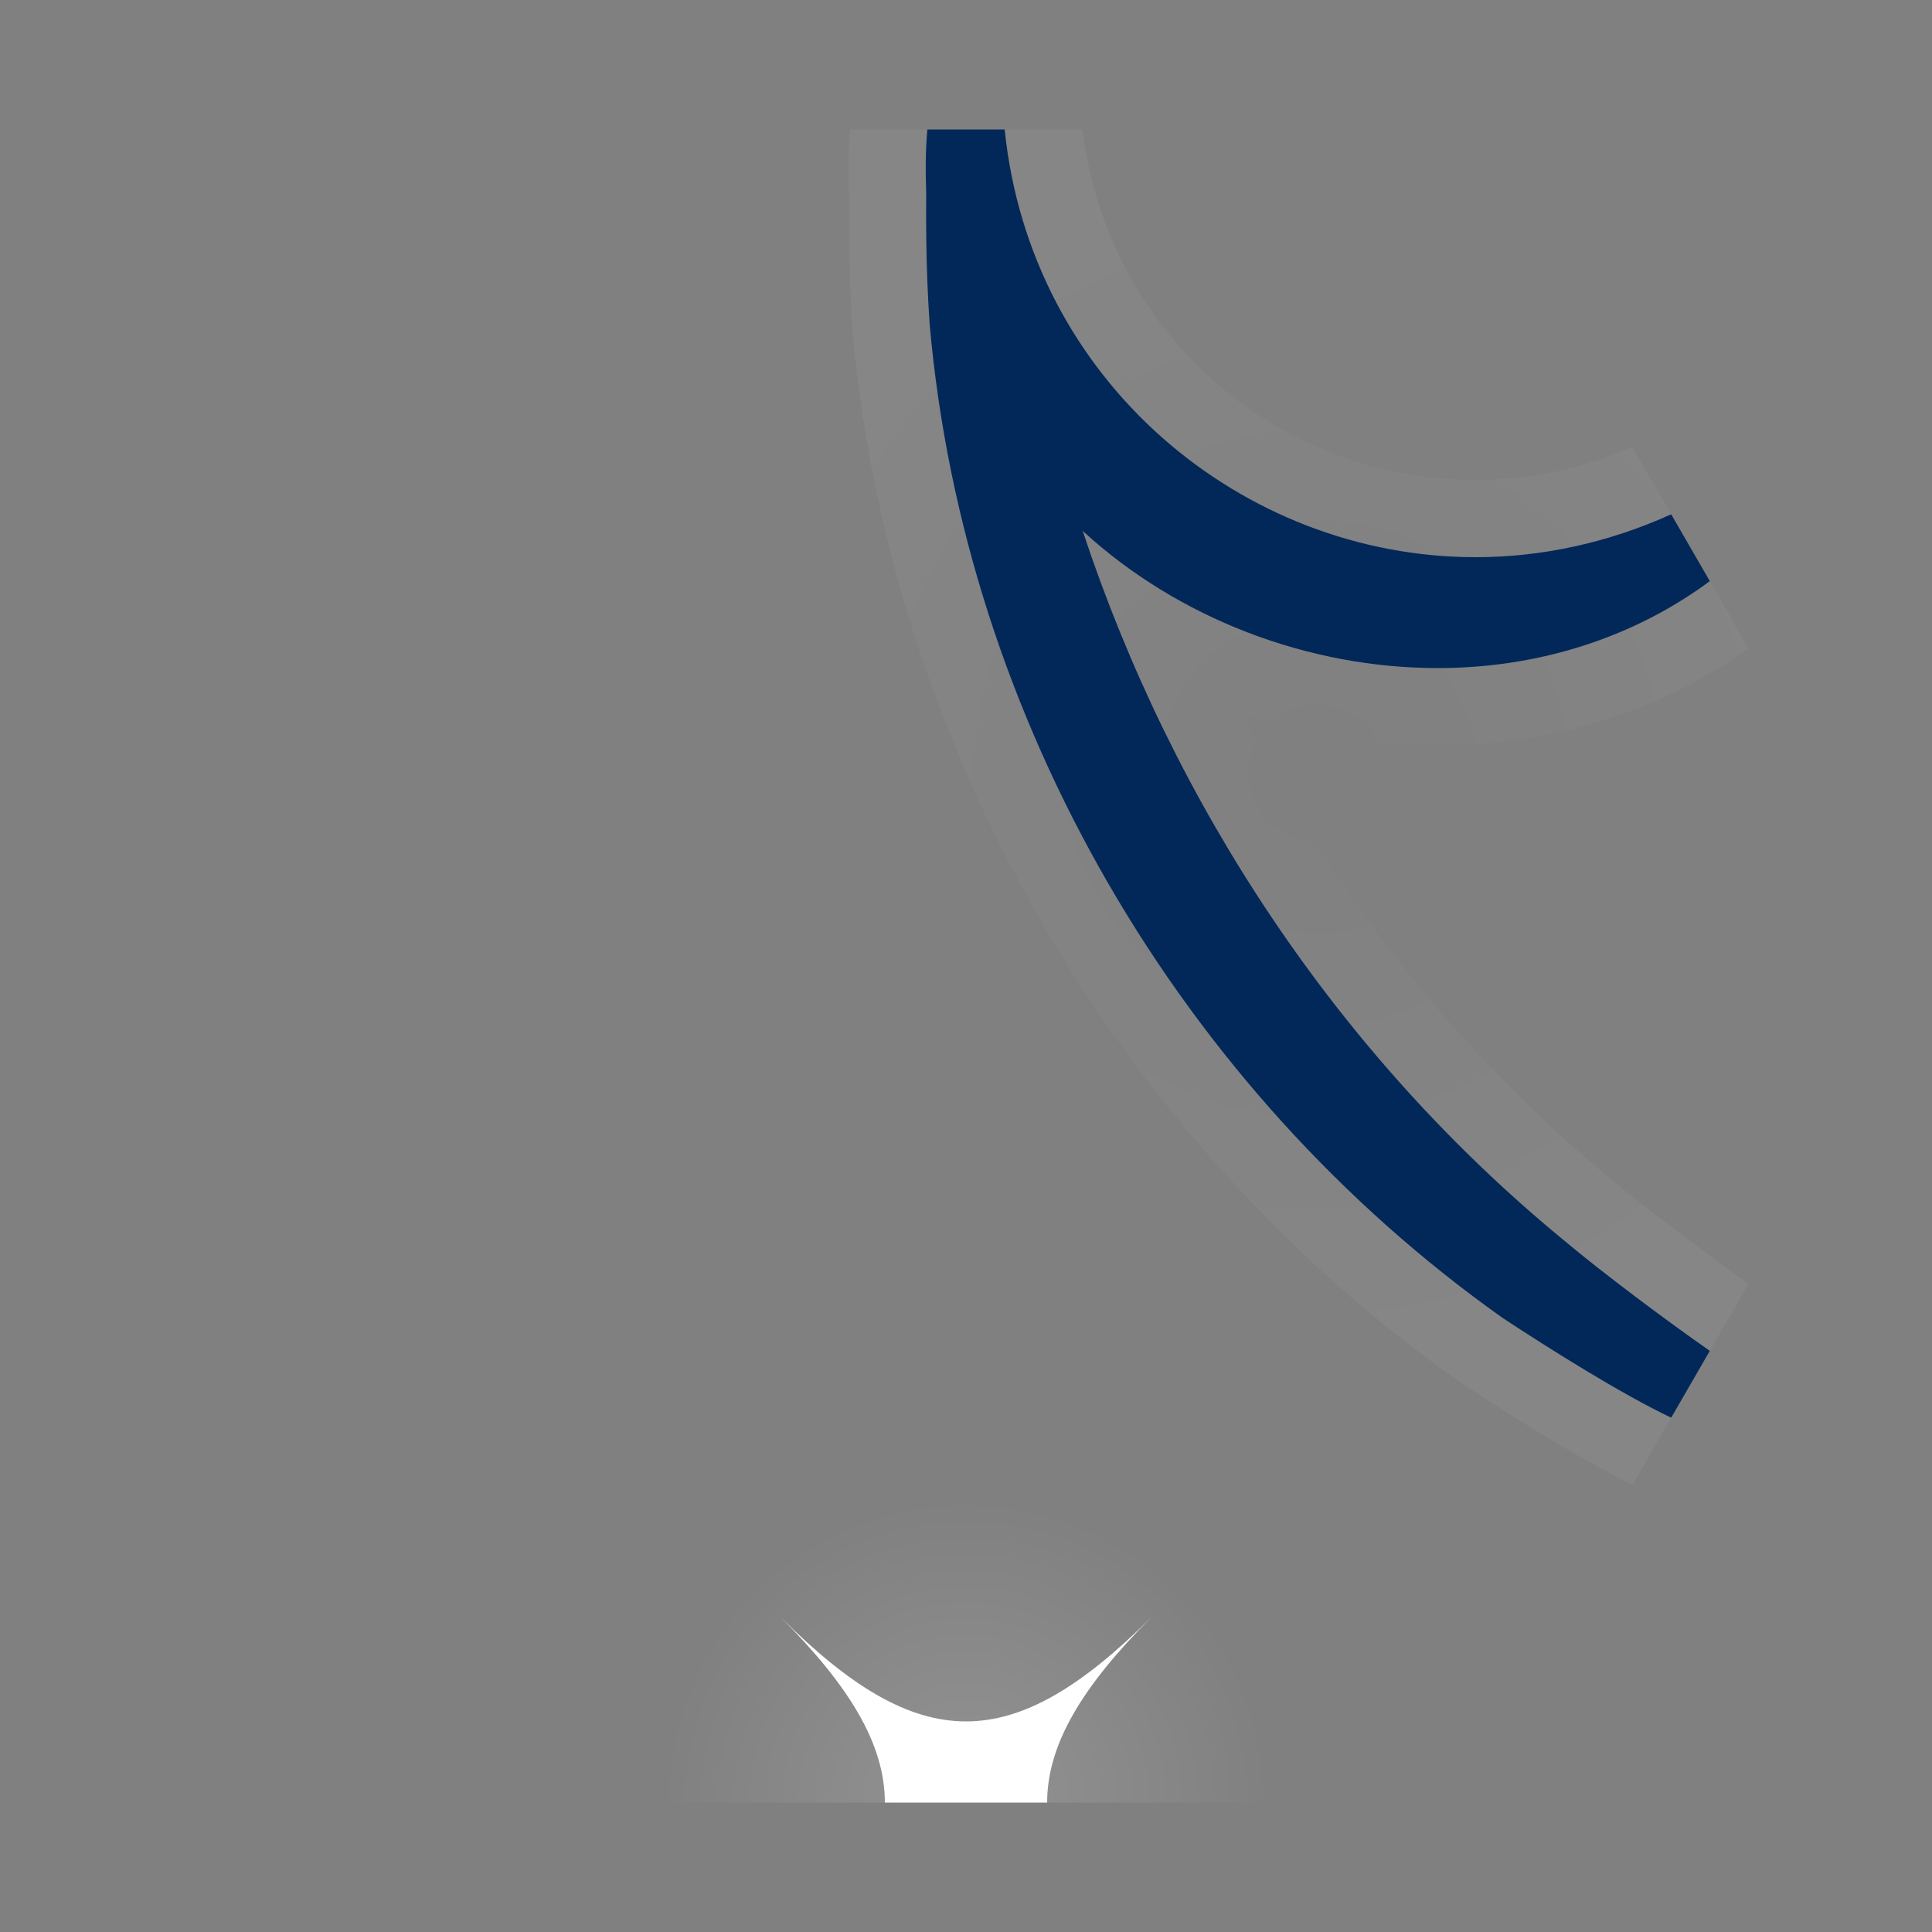 <?xml version="1.0" encoding="UTF-8"?>
<svg xmlns="http://www.w3.org/2000/svg" xmlns:xlink="http://www.w3.org/1999/xlink" viewBox="0 0 50 50">
  <rect x="0" y="0" width="50" height="50" fill="#808080" stroke="none"/>
  <defs>
    <style>
      .cls-1, .cls-2 {
        fill: none;
      }

      .cls-3 {
        fill: #fff;
      }

      .cls-4 {
        fill: #022859;
      }

      .cls-5 {
        fill: url(#radial-gradient-2);
      }

      .cls-6 {
        fill: url(#radial-gradient);
      }

      .cls-2 {
        clip-path: url(#clippath);
      }
    </style>
    <clipPath id="clippath">
      <polygon id="mask" class="cls-1" points="37.5 3.35 12.5 3.35 0 25 12.5 46.65 37.5 46.65 50 25 37.5 3.35"/>
    </clipPath>
    <radialGradient id="radial-gradient" cx="34.1" cy="20.01" fx="34.1" fy="20.01" r="15.75" gradientUnits="userSpaceOnUse">
      <stop offset="0" stop-color="#fff" stop-opacity="0"/>
      <stop offset=".77" stop-color="#fff" stop-opacity=".04"/>
      <stop offset="1" stop-color="#fff" stop-opacity=".05"/>
    </radialGradient>
    <radialGradient id="radial-gradient-2" cx="165" cy="143.35" fx="165" fy="143.35" r="8" gradientTransform="translate(190 190) rotate(-180)" gradientUnits="userSpaceOnUse">
      <stop offset="0" stop-color="#fff" stop-opacity=".15"/>
      <stop offset="1" stop-color="#fff" stop-opacity="0"/>
    </radialGradient>
  </defs>
  <g id="_222100" data-name="222100">
    <g class="cls-2">
      <path id="stripe" class="cls-4" d="m40.45,32.08c1.06.89,2.67,2.09,3.8,2.88l-1,1.73c-1.3-.62-3.13-1.77-4.36-2.58-8.35-5.92-13.93-15.5-14.83-25.71-.08-1.14-.1-2.28-.09-3.41-.02-.55-.02-1.1.03-1.64h0s2-.01,2-.01c.66,6.53,6.16,11.08,12.19,11.08,1.68,0,3.4-.36,5.06-1.11l1,1.73c-2.07,1.53-4.55,2.25-7.04,2.25-3.35,0-6.72-1.28-9.19-3.55,2.35,7.1,6.61,13.55,12.43,18.34Z"/>
      <path id="glow" class="cls-6" d="m45.39,33.32c-1.04-.73-2.63-1.92-3.66-2.77-3.99-3.29-7.25-7.42-9.61-12.12,1.63.56,3.35.86,5.09.86,3.05,0,5.9-.92,8.23-2.65.82-.6,1.05-1.72.54-2.61l-.99-1.7c-.06-.12-.14-.23-.23-.34-.39-.45-.95-.68-1.51-.68-.28,0-.56.05-.83.18-1.35.61-2.78.93-4.23.93-5.28,0-9.67-3.99-10.2-9.28-.1-1.02-.96-1.8-1.99-1.8h-2c-.99,0-1.83.73-1.98,1.71-.01.05-.01.1-.01.15-.05.58-.07,1.19-.04,1.82,0,1.29.02,2.44.09,3.52.96,10.78,6.82,20.93,15.68,27.2.02.01.03.02.05.03.85.57,3,1.96,4.59,2.72.28.14.57.2.86.2.7,0,1.37-.36,1.74-1q1.27-2.19,1.27-2.73c0-.65-.32-1.27-.86-1.64ZM23.97,4.99c-.02-.55-.02-1.1.03-1.64h0s2-.01,2-.01c.66,6.53,6.16,11.08,12.19,11.08,1.68,0,3.4-.36,5.06-1.11l1,1.73c-2.07,1.53-4.55,2.25-7.04,2.25-3.35,0-6.72-1.28-9.19-3.55,2.35,7.1,6.61,13.55,12.43,18.34,1.06.89,2.67,2.09,3.8,2.88l-1,1.73c-1.3-.62-3.13-1.77-4.36-2.58-8.35-5.92-13.93-15.5-14.83-25.71-.08-1.14-.1-2.28-.09-3.41Z"/>
      <g id="star">
        <path class="cls-3" d="m20.2,41.85c3.6,3.6,6,3.6,9.6,0-3.6,3.6-3.6,6,0,9.6-3.6-3.6-6-3.6-9.6,0,3.6-3.6,3.6-6,0-9.6Z"/>
        <circle class="cls-5" cx="25" cy="46.65" r="8"/>
      </g>
    </g>
  </g>
</svg>